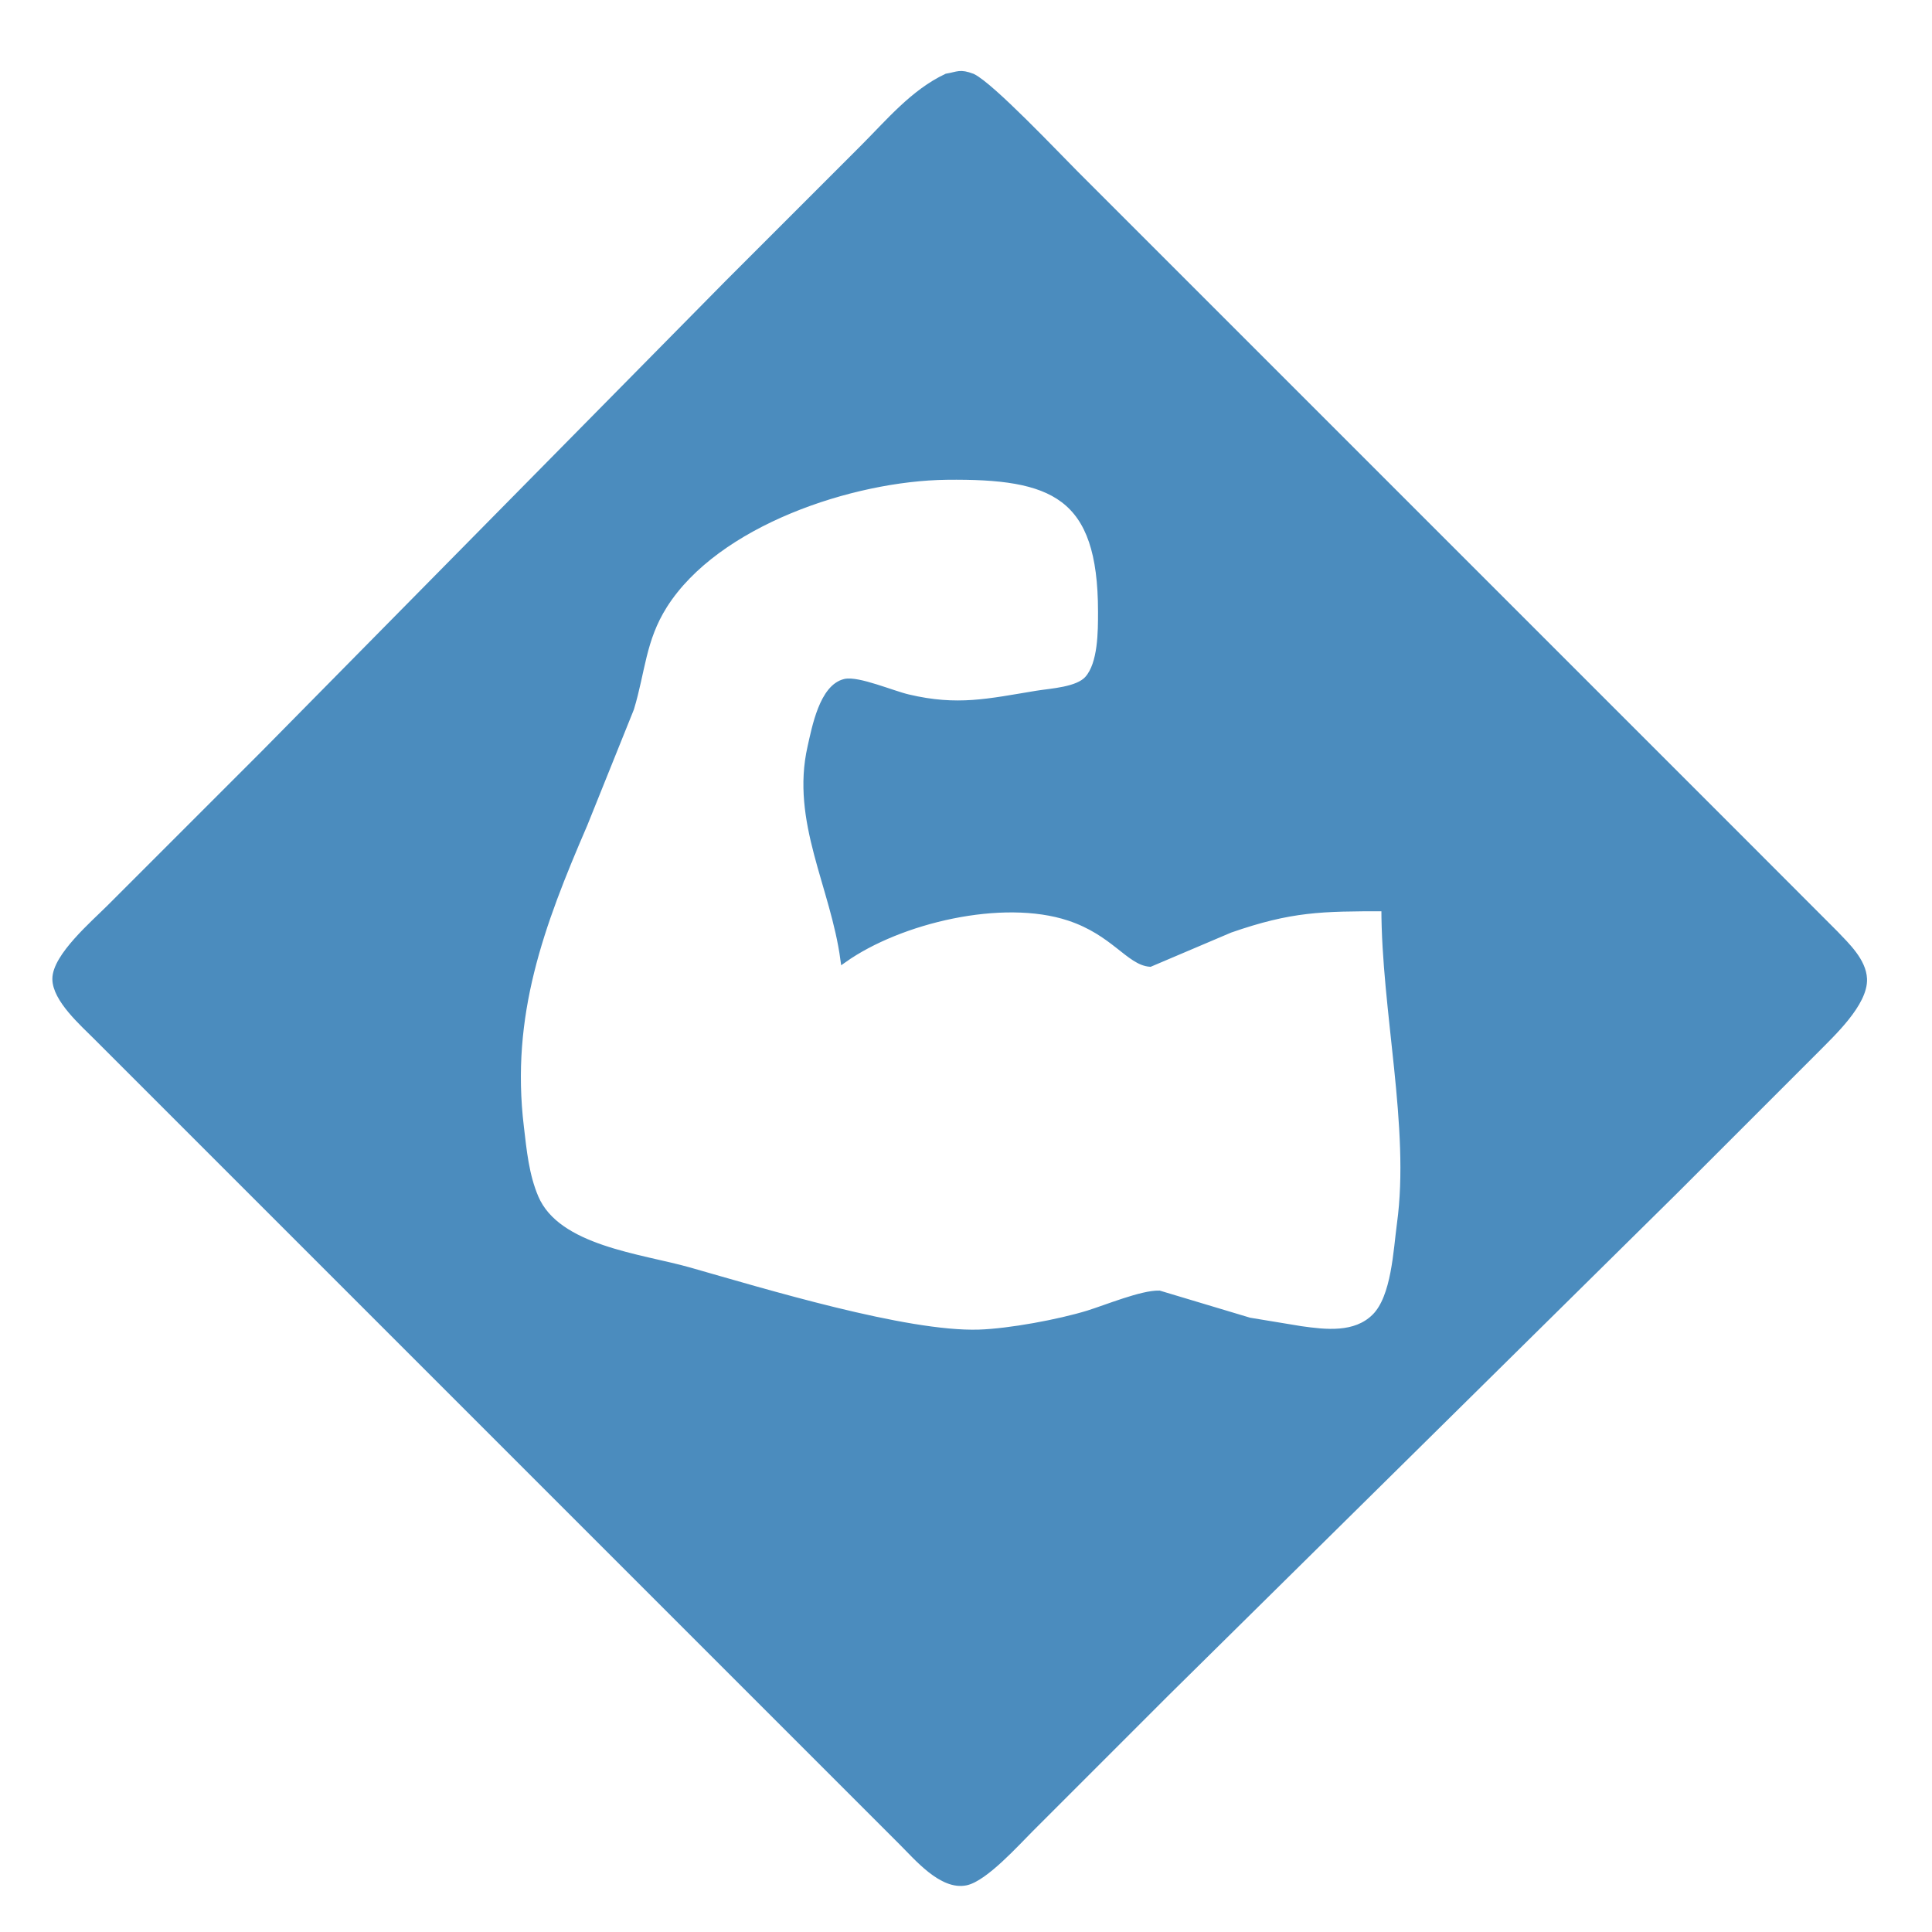 <?xml version="1.0" encoding="UTF-8" standalone="no"?>
<!DOCTYPE svg PUBLIC "-//W3C//DTD SVG 20010904//EN"
              "http://www.w3.org/TR/2001/REC-SVG-20010904/DTD/svg10.dtd">

<svg xmlns="http://www.w3.org/2000/svg"
     width="50" height="50"
     viewBox="0 0 300 300">
  <path id="strengthen"
        fill="#4b8cbe" stroke="#4b8cbe" stroke-width="1"
        d="M 147.00,11.93
           C 141.84,14.36 138.04,18.96 134.00,23.00
             134.00,23.00 113.00,44.00 113.00,44.00
             113.00,44.00 41.00,117.00 41.00,117.00
             41.00,117.00 17.00,141.00 17.00,141.00
             14.60,143.40 8.63,148.53 8.63,152.00
             8.63,155.15 12.90,158.89 15.00,161.00
             15.00,161.00 35.00,181.00 35.00,181.00
             35.00,181.00 117.00,263.00 117.00,263.00
             117.00,263.00 140.00,286.00 140.00,286.00
             142.38,288.36 146.27,293.05 150.00,292.26
             152.92,291.63 157.80,286.20 160.00,284.00
             160.00,284.00 181.00,263.00 181.00,263.00
             181.00,263.00 260.00,185.00 260.00,185.00
             260.00,185.00 282.00,163.00 282.00,163.00
             284.46,160.50 289.57,155.77 289.41,152.00
             289.29,149.26 286.76,146.86 284.98,145.00
             284.98,145.00 271.00,131.00 271.00,131.00
             271.00,131.00 216.00,76.00 216.00,76.00
             216.00,76.00 167.00,27.00 167.00,27.00
             164.06,24.06 153.95,13.36 151.00,11.93
             149.00,11.19 148.84,11.62 147.00,11.93 Z
           M 131.00,149.00
           C 139.70,142.84 155.66,139.05 166.00,142.47
             172.94,144.76 175.37,149.40 178.58,149.62
             178.58,149.62 191.00,144.34 191.00,144.34
             200.48,141.04 205.23,141.00 215.00,141.00
             215.00,156.85 219.46,175.11 217.42,190.00
             216.85,194.17 216.58,201.42 213.49,204.49
             210.45,207.51 205.83,206.96 202.00,206.42
             202.00,206.42 194.00,205.10 194.00,205.10
             194.00,205.10 180.00,200.90 180.00,200.90
             177.33,200.83 171.85,203.09 169.00,203.98
             164.45,205.38 156.73,206.81 152.00,206.96
             140.68,207.32 118.51,200.56 107.00,197.29
             99.46,195.15 86.53,193.93 83.13,185.98
             81.64,182.49 81.29,178.72 80.85,175.00
             78.76,157.61 83.95,143.68 90.72,128.00
             90.72,128.00 97.96,110.00 97.96,110.00
             99.71,104.25 99.75,99.34 103.13,94.00
             111.27,81.15 132.35,74.18 147.00,74.00
             163.47,73.81 171.00,76.78 171.00,95.00
             171.00,98.01 171.02,103.06 168.91,105.43
             167.35,107.19 163.30,107.38 161.00,107.75
             153.45,108.99 148.70,110.14 141.00,108.32
             138.59,107.76 133.22,105.46 131.21,105.92
             127.73,106.73 126.57,113.01 125.89,116.00
             123.27,127.52 129.46,137.60 131.00,149.00 Z" />
</svg>
